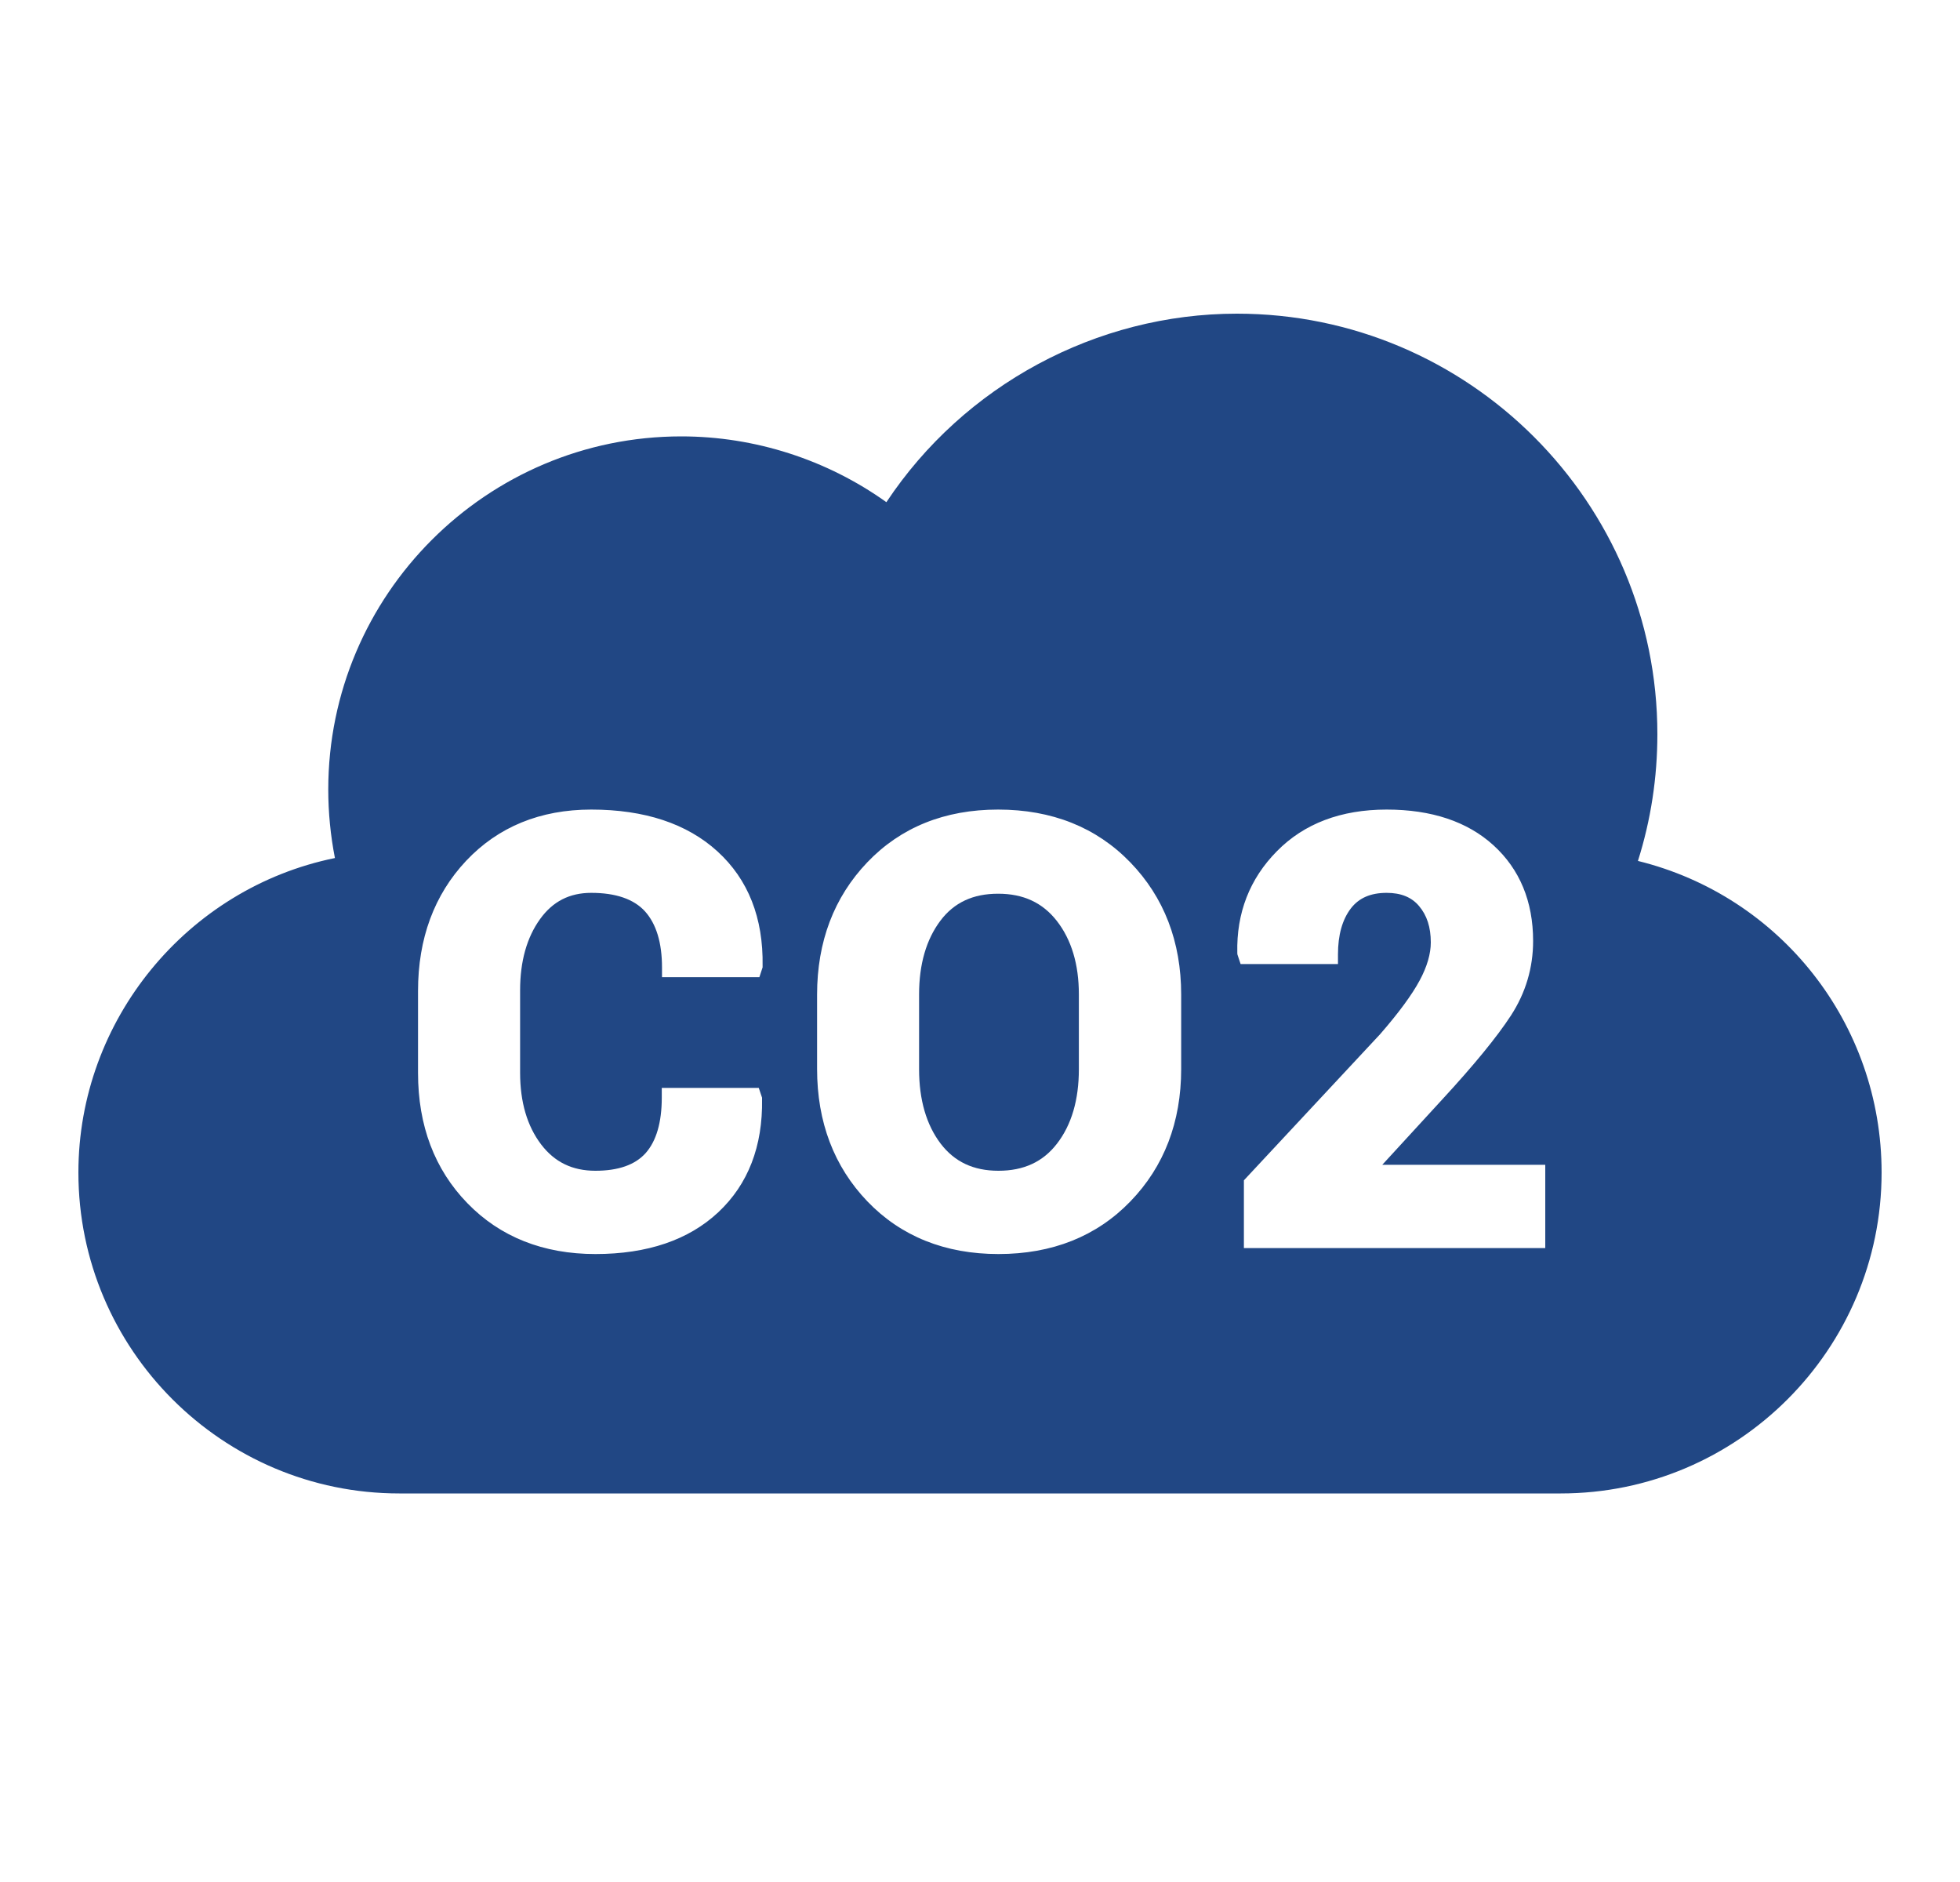 <svg width="25" height="24" viewBox="0 0 25 24" fill="none" xmlns="http://www.w3.org/2000/svg">
<path d="M12.735 14.93C13.059 14.93 13.304 14.816 13.483 14.583C13.668 14.343 13.761 14.025 13.761 13.636V12.68C13.761 12.299 13.667 11.984 13.48 11.744C13.298 11.511 13.053 11.397 12.731 11.397C12.41 11.397 12.169 11.51 11.995 11.741C11.815 11.98 11.723 12.296 11.723 12.68V13.636C11.723 14.025 11.816 14.344 11.998 14.584C12.175 14.816 12.416 14.93 12.735 14.93Z" fill="#214784"/>
<path d="M20.892 10.979C21.057 10.457 21.14 9.915 21.14 9.363C21.14 6.406 18.735 4 15.777 4C13.983 4 12.294 4.915 11.306 6.404C10.546 5.861 9.627 5.565 8.69 5.565C6.207 5.565 4.187 7.585 4.187 10.068C4.187 10.362 4.216 10.655 4.272 10.942C2.389 11.326 1 13.006 1 14.952C1 17.209 2.836 19.045 5.093 19.045H19.907C22.164 19.045 24 17.209 24 14.952C24 13.054 22.709 11.426 20.892 10.979ZM9.727 12.336L9.686 12.461H8.444V12.337C8.444 12.023 8.371 11.782 8.227 11.622C8.085 11.466 7.855 11.386 7.541 11.386C7.265 11.386 7.051 11.495 6.889 11.72C6.72 11.954 6.634 12.259 6.634 12.628V13.68C6.634 14.053 6.724 14.36 6.902 14.594C7.074 14.82 7.3 14.93 7.595 14.93C7.887 14.93 8.102 14.854 8.235 14.705C8.371 14.552 8.441 14.314 8.441 13.997V13.873H9.678L9.72 13.998L9.72 14.017C9.73 14.618 9.542 15.103 9.162 15.459C8.784 15.813 8.257 15.992 7.595 15.992C6.929 15.992 6.379 15.774 5.961 15.343C5.544 14.914 5.332 14.355 5.332 13.683V12.637C5.332 11.968 5.539 11.41 5.945 10.978C6.354 10.544 6.891 10.324 7.541 10.324C8.221 10.324 8.763 10.503 9.151 10.857C9.544 11.215 9.737 11.706 9.727 12.317L9.727 12.336ZM15.066 13.632C15.066 14.309 14.848 14.877 14.418 15.321C13.987 15.767 13.421 15.992 12.735 15.992C12.054 15.992 11.492 15.766 11.064 15.321C10.638 14.877 10.422 14.309 10.422 13.632V12.684C10.422 12.01 10.637 11.442 11.062 10.997C11.489 10.55 12.05 10.324 12.731 10.324C13.417 10.324 13.984 10.55 14.416 10.996C14.848 11.442 15.066 12.01 15.066 12.684V13.632ZM19.71 15.916H15.866V15.052L17.603 13.189C17.839 12.918 18.01 12.686 18.109 12.501C18.203 12.326 18.25 12.163 18.25 12.018C18.25 11.825 18.201 11.673 18.1 11.554C18.005 11.441 17.869 11.386 17.687 11.386C17.482 11.386 17.333 11.451 17.23 11.585C17.121 11.728 17.066 11.924 17.066 12.17V12.294H15.824L15.783 12.17L15.782 12.152C15.77 11.644 15.939 11.207 16.287 10.855C16.634 10.502 17.105 10.324 17.687 10.324C18.259 10.324 18.717 10.477 19.049 10.779C19.385 11.085 19.555 11.496 19.555 12C19.555 12.341 19.46 12.661 19.273 12.949C19.095 13.223 18.799 13.584 18.393 14.024L17.631 14.854H19.71V15.916H19.71Z" fill="#214784"/>
</svg>
